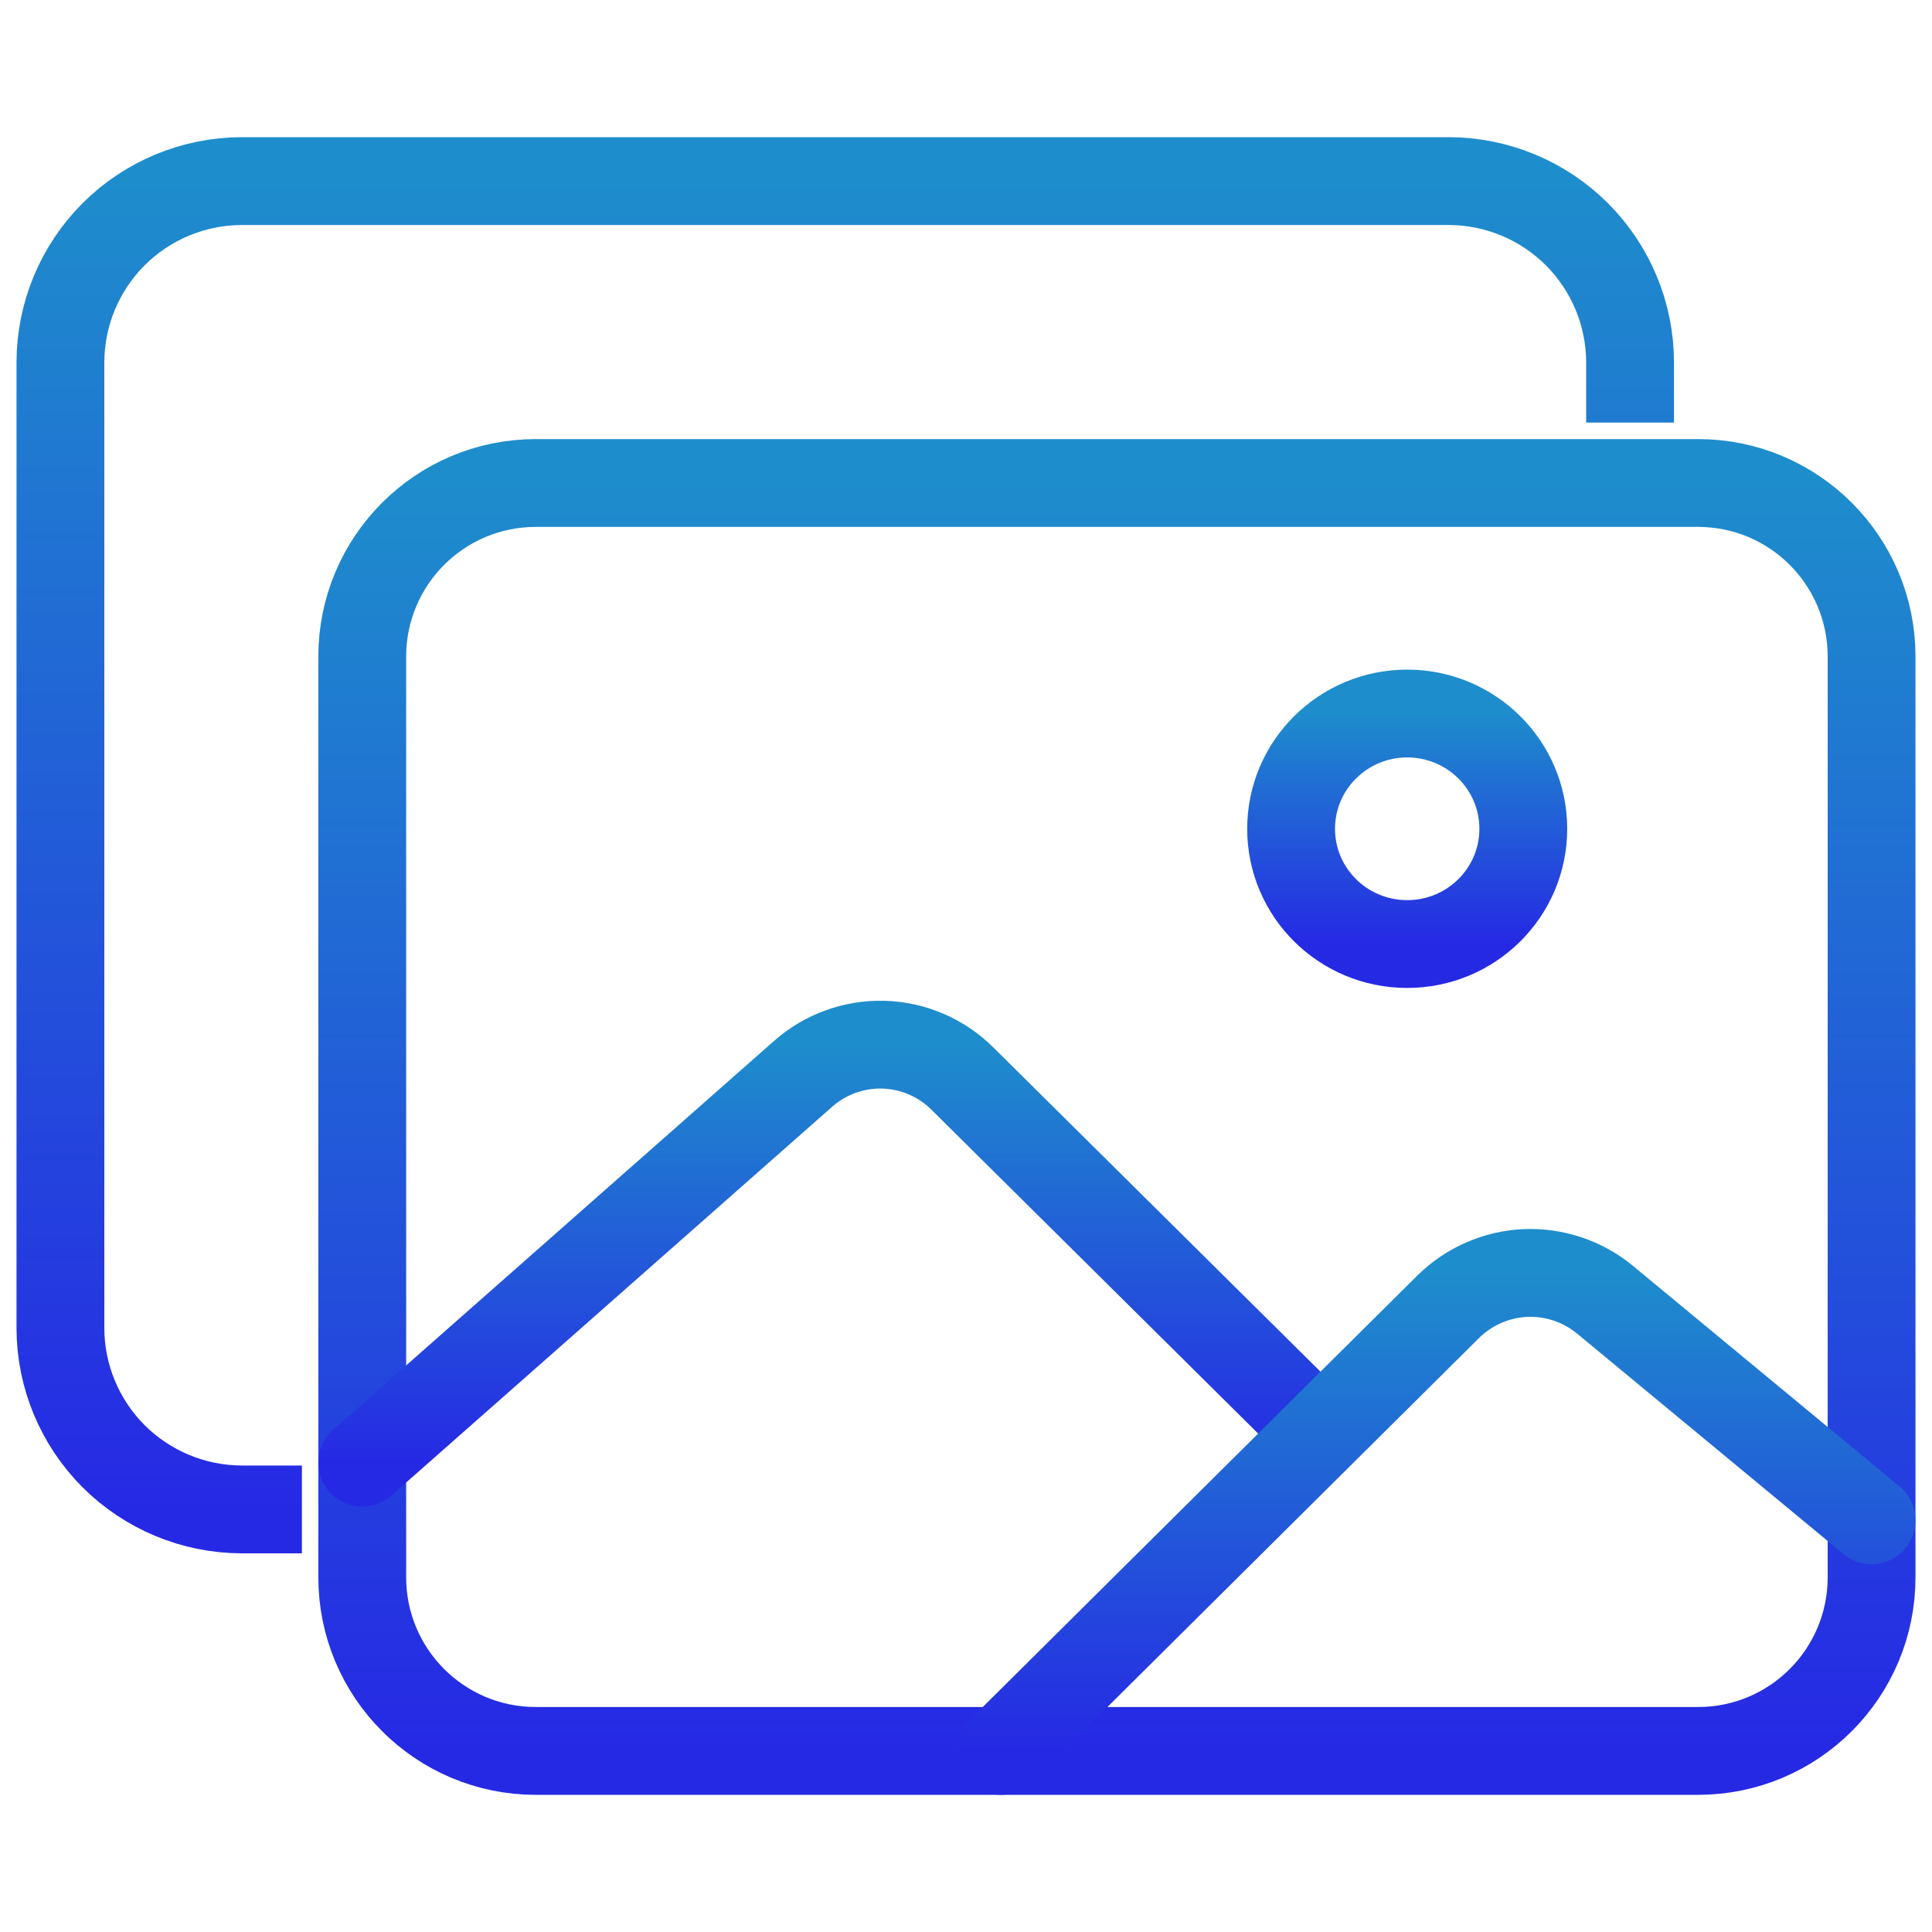 <svg width="22" height="22" viewBox="0 0 22 22" fill="none" xmlns="http://www.w3.org/2000/svg">
<path d="M18.562 4.812V4.125C18.561 3.578 18.343 3.055 17.957 2.668C17.57 2.282 17.047 2.064 16.5 2.062H2.75C2.203 2.064 1.68 2.282 1.293 2.668C0.907 3.055 0.689 3.578 0.688 4.125V15.125C0.689 15.671 0.907 16.195 1.293 16.582C1.68 16.968 2.203 17.186 2.75 17.188H3.438" stroke="url(#paint0_linear)" stroke-linejoin="round"/>
<path d="M19.336 5.5H6.101C5.01 5.5 4.125 6.385 4.125 7.476V17.961C4.125 19.053 5.01 19.938 6.101 19.938H19.336C20.428 19.938 21.312 19.053 21.312 17.961V7.476C21.312 6.385 20.428 5.5 19.336 5.5Z" stroke="url(#paint1_linear)" stroke-linejoin="round"/>
<path d="M16.024 10.75C16.754 10.75 17.346 10.163 17.346 9.438C17.346 8.713 16.754 8.125 16.024 8.125C15.294 8.125 14.702 8.713 14.702 9.438C14.702 10.163 15.294 10.75 16.024 10.75Z" stroke="url(#paint2_linear)" stroke-miterlimit="10"/>
<path d="M14.702 15.992L10.957 12.28C10.718 12.043 10.397 11.906 10.061 11.896C9.725 11.887 9.397 12.005 9.145 12.228L4.125 16.656" stroke="url(#paint3_linear)" stroke-linecap="round" stroke-linejoin="round"/>
<path d="M11.397 19.938L16.492 14.879C16.727 14.648 17.039 14.511 17.368 14.496C17.697 14.482 18.019 14.589 18.274 14.798L21.312 17.312" stroke="url(#paint4_linear)" stroke-linecap="round" stroke-linejoin="round"/>
<defs>
<linearGradient id="paint0_linear" x1="9.625" y1="2.062" x2="9.625" y2="17.188" gradientUnits="userSpaceOnUse">
<stop stop-color="#1E8DCC"/>
<stop offset="1" stop-color="#2629E4"/>
</linearGradient>
<linearGradient id="paint1_linear" x1="12.719" y1="5.5" x2="12.719" y2="19.938" gradientUnits="userSpaceOnUse">
<stop stop-color="#1E8DCC"/>
<stop offset="1" stop-color="#2629E4"/>
</linearGradient>
<linearGradient id="paint2_linear" x1="16.024" y1="8.125" x2="16.024" y2="10.75" gradientUnits="userSpaceOnUse">
<stop stop-color="#1E8DCC"/>
<stop offset="1" stop-color="#2629E4"/>
</linearGradient>
<linearGradient id="paint3_linear" x1="9.413" y1="11.896" x2="9.413" y2="16.656" gradientUnits="userSpaceOnUse">
<stop stop-color="#1E8DCC"/>
<stop offset="1" stop-color="#2629E4"/>
</linearGradient>
<linearGradient id="paint4_linear" x1="16.355" y1="14.495" x2="16.355" y2="19.938" gradientUnits="userSpaceOnUse">
<stop stop-color="#1E8DCC"/>
<stop offset="1" stop-color="#2629E4"/>
</linearGradient>
</defs>
</svg>
